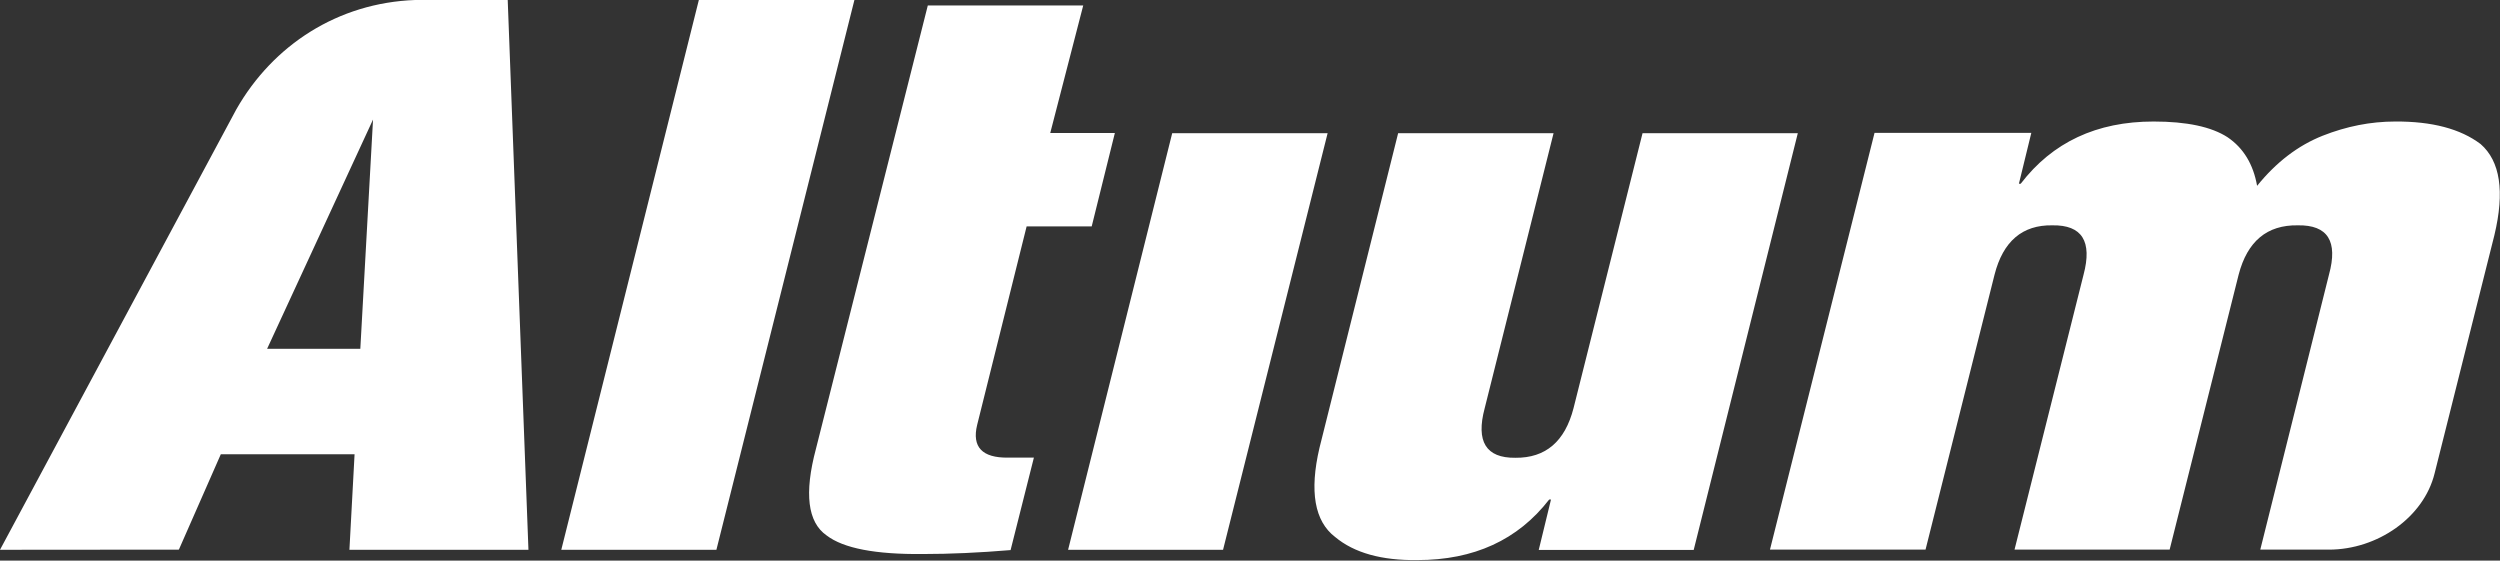 <svg width="1106" height="248" viewBox="0 0 1106 248" fill="none" xmlns="http://www.w3.org/2000/svg">
<rect x="0" y="0" width="1106" height="248" fill="#333333" stroke="none"/>
<g clip-path="url(#clip0_753_155)">
<path d="M183.641 0C149.489 1.24 120.783 19.922 104.574 48.337L0 243.225L79.133 243.158L97.678 200.981H156.861L154.585 243.225H233.785L224.613 0L183.641 0ZM309.17 0L248.313 243.225H316.936L377.993 0H309.17ZM410.463 2.41L360.988 198.503C355.717 218.278 357.302 231.03 365.674 236.865C373.131 242.587 387.309 245.297 408.254 245.1C420.319 245.1 433.257 244.515 447.084 243.359L457.394 202.453H445.946C434.515 202.594 429.921 197.76 432.289 187.992L454.181 100.155H482.969L493.212 58.848H464.625L479.22 2.41H410.463ZM165.029 52.89L159.405 154.317H118.165L165.029 52.89ZM952.749 53.76C927.575 53.76 907.992 62.938 893.968 81.276H893.164L898.654 58.781H829.295L783.033 243.158H851.857L882.385 121.512C886.163 106.741 894.697 99.461 907.96 99.687C921.11 99.461 925.698 106.78 921.751 121.579L891.223 243.158H959.845L990.374 121.512C994.222 106.741 1002.94 99.461 1016.55 99.687C1029.83 99.461 1034.39 106.741 1030.34 121.512L999.948 243.158H1030.28C1051.8 243.158 1072.27 228.923 1077.07 209.416L1103.52 104.038C1108.13 84.715 1106.09 71.29 1097.43 63.735C1088.47 56.97 1075.89 53.675 1059.67 53.76C1048.74 53.76 1038.06 55.895 1027.53 60.053C1016.64 64.38 1007 71.755 998.542 82.213C996.85 72.657 992.506 65.487 985.487 60.723C978.341 56.085 967.421 53.76 952.749 53.76ZM518.586 58.915L472.525 243.225H541.08L587.342 58.915H518.586ZM618.54 58.915L583.727 198.169C579.245 217.408 581.56 230.6 590.623 237.534C599.108 244.624 611.242 247.975 627.043 247.778C652.075 247.778 671.5 238.884 685.355 220.998H686.159L680.736 243.292H749.291L795.352 58.915H726.663L696.134 180.561C692.328 195.332 683.777 202.661 670.359 202.52C657.391 202.661 652.874 195.332 656.835 180.561L687.297 58.915H618.54Z" fill="white"/>
</g>
<defs>
<clipPath id="clip0_753_155">
<rect width="1105.92" height="247.786" fill="white"/>
</clipPath>
</defs>
</svg>
